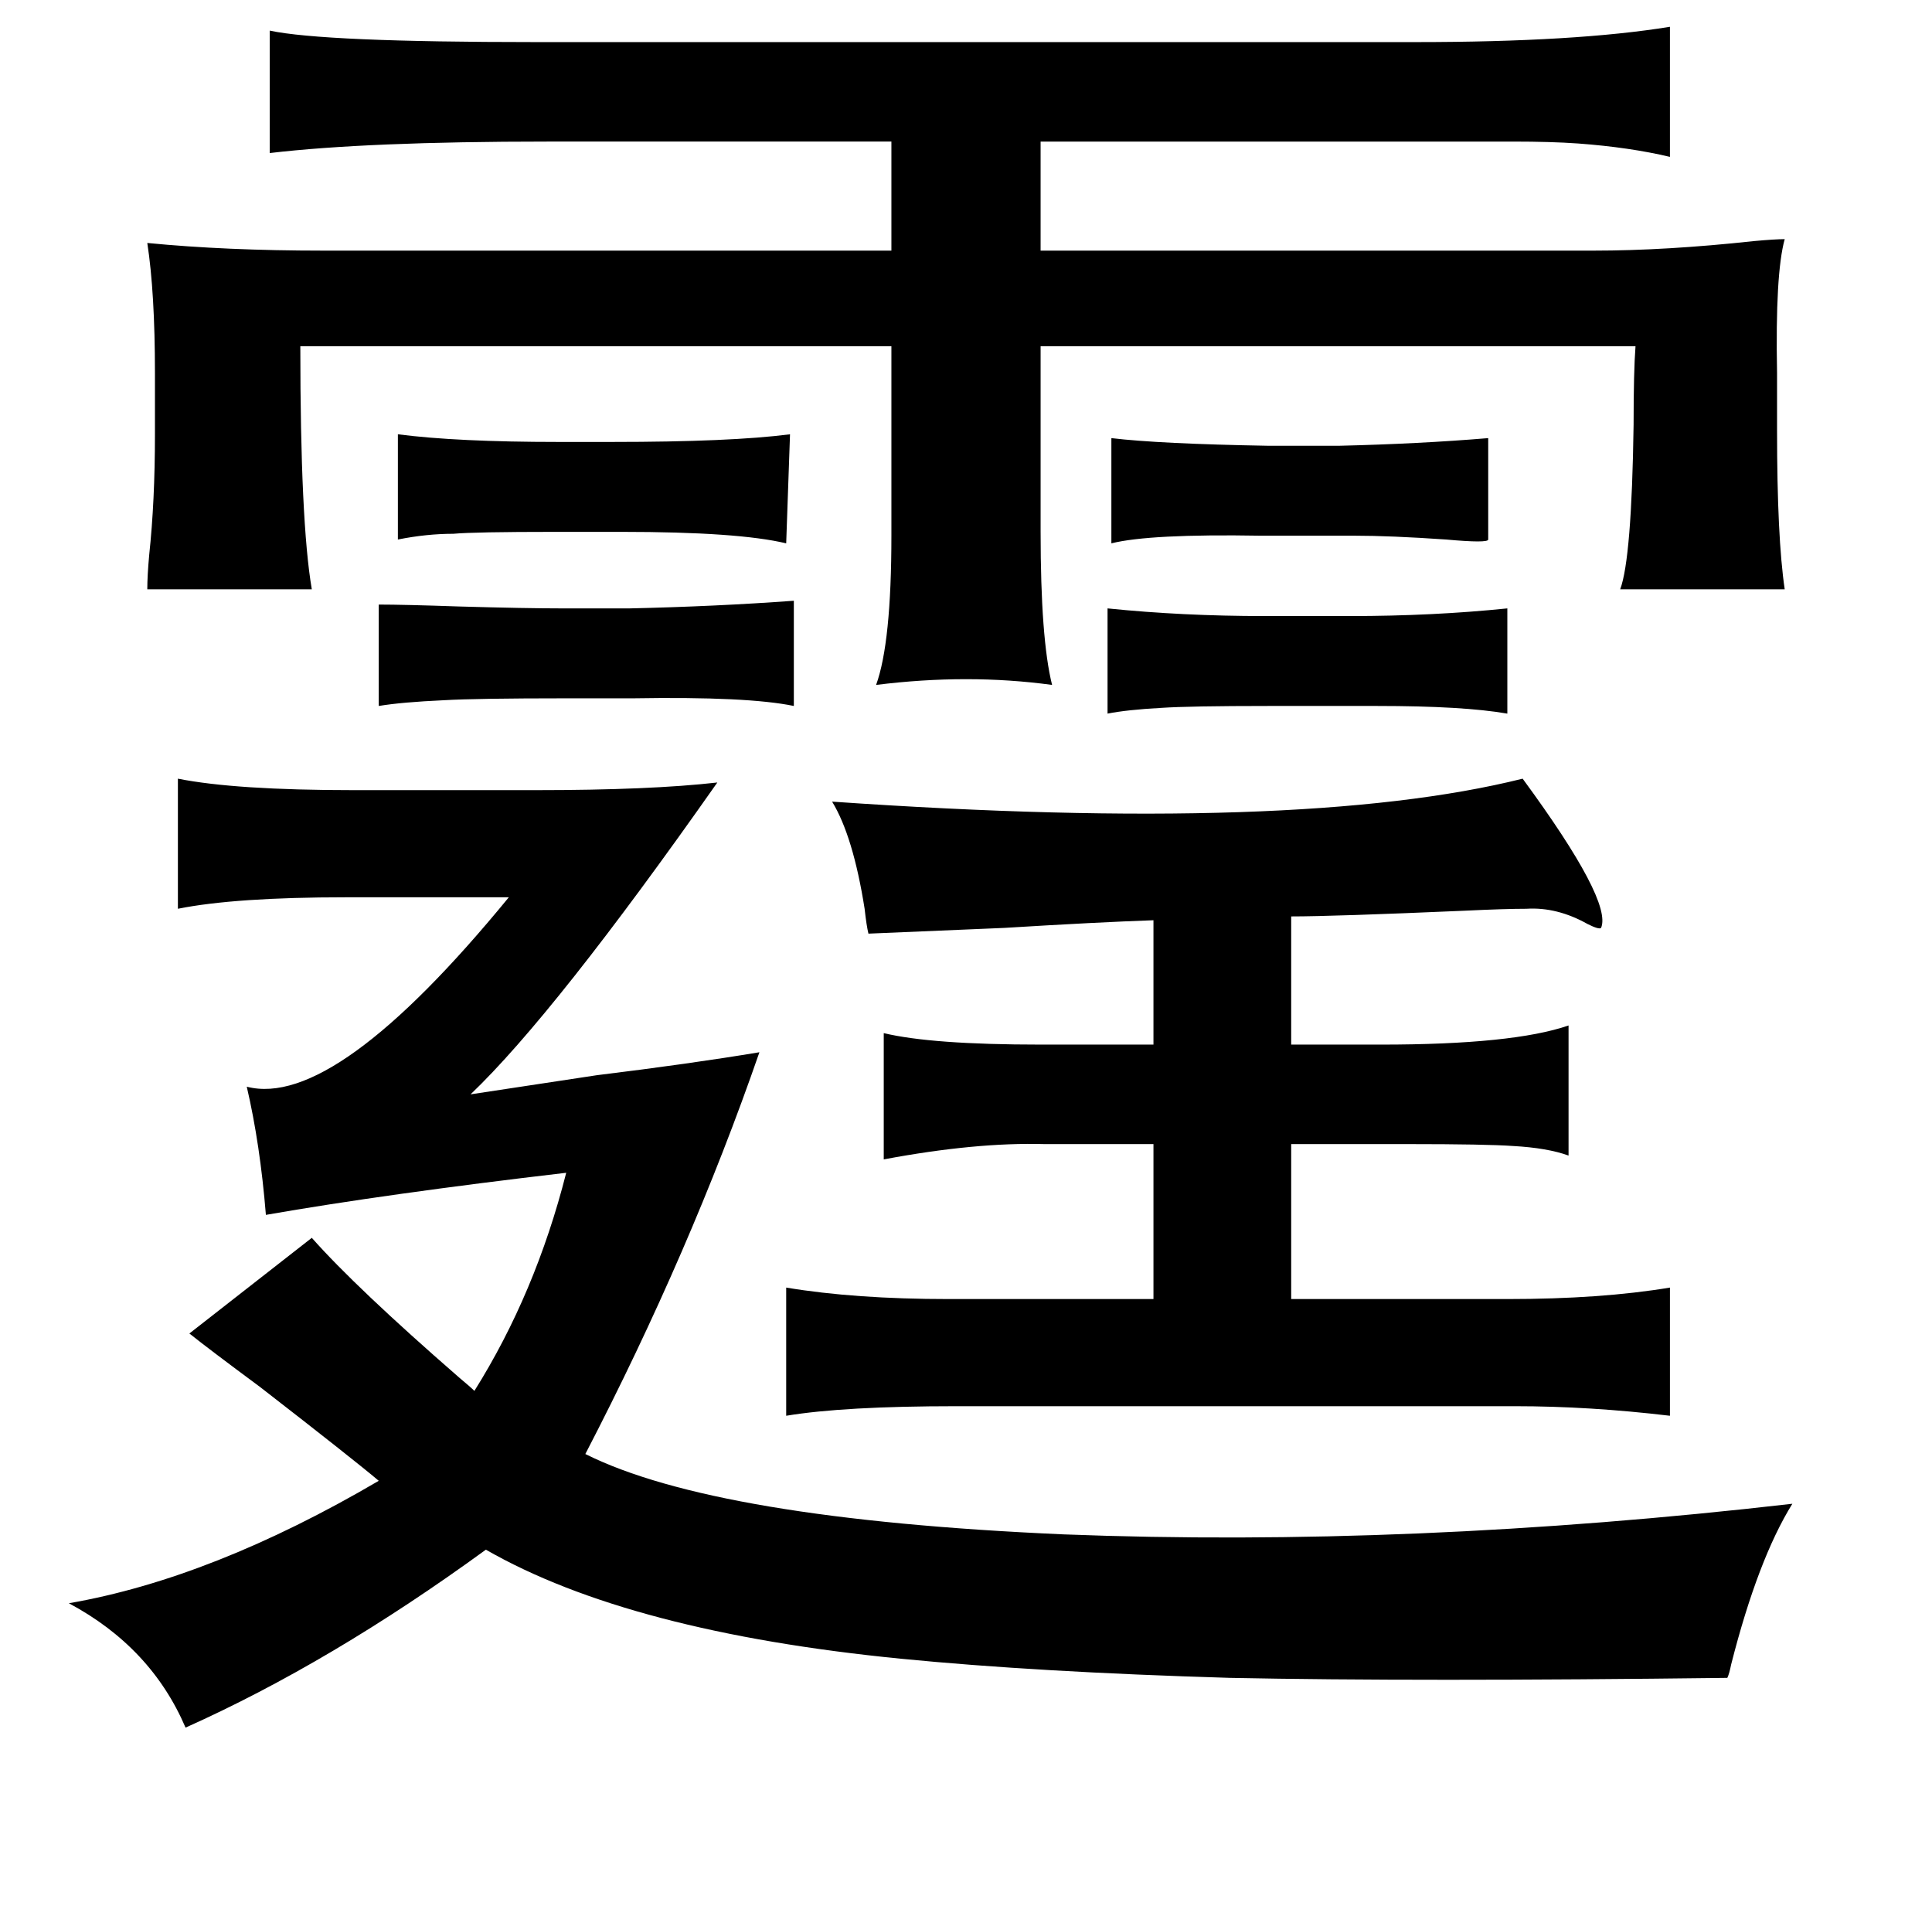 <?xml version="1.0" standalone="no"?>
<!DOCTYPE svg PUBLIC "-//W3C//DTD SVG 1.1//EN" "http://www.w3.org/Graphics/SVG/1.1/DTD/svg11.dtd" >
<svg xmlns="http://www.w3.org/2000/svg" xmlns:xlink="http://www.w3.org/1999/xlink" version="1.1" viewBox="-10 0 1010 1000">
   <path fill="currentColor"
d="M786 407q47 64 41 78q-1 1 -7 -2q-16 -9 -32 -8q-11 0 -32 1q-69 3 -91 3v67h47q69 0 98 -10v68q-11 -4 -29 -5q-14 -1 -55 -1h-61v81h113q49 0 85 -6v67q-42 -5 -81 -5h-292q-59 0 -89 5v-67q36 6 85 6h107v-81h-57q-36 -1 -84 8v-66q25 6 82 6h59v-65q-29 1 -78 4
q-48 2 -71 3q-1 -4 -2 -13q-6 -38 -17 -56q245 17 361 -12zM131 16q28 6 139 6h365h95q84 0 133 -8v68q-21 -5 -48 -7q-14 -1 -34 -1h-59h-188v57h289q38 0 84 -5q11 -1 16 -1q-5 18 -4 70v30q0 56 4 83h-86q6 -16 7 -86q0 -28 1 -41h-83h-228v97q0 56 6 80q-44 -6 -92 0
q8 -22 8 -78v-99h-309q0 92 6 127h-86q0 -7 1 -18q3 -28 3 -63v-32q0 -42 -4 -68q41 4 92 4h297v-57h-180q-94 0 -145 6v-64zM571 229q25 3 82 4h37q42 -1 78 -4v53q0 2 -22 0q-29 -2 -48 -2h-49q-58 -1 -78 4v-55zM310 231q62 0 93 -4l-2 57q-25 -6 -86 -6h-35q-42 0 -53 1
q-14 0 -29 3v-55q31 4 84 4h28zM696 322q43 0 82 -4v55q-23 -4 -68 -4h-57q-41 0 -56 1q-18 1 -28 3v-55q39 4 82 4h45zM188 316q13 0 42 1q35 1 54 1h35q45 -1 86 -4v55q-24 -5 -84 -4h-35q-47 0 -64 1q-22 1 -34 3v-53zM236 572l66 -10q49 -6 85 -12q-36 104 -91 210
q68 34 250 42q181 7 381 -16q-18 29 -32 84q-1 5 -2 7q-162 2 -260 0q-101 -3 -172 -10q-142 -14 -217 -57q-81 59 -157 93q-18 -42 -61 -65q75 -13 162 -64q-13 -11 -62 -49q-27 -20 -37 -28l64 -50q23 26 77 73q6 5 8 7q32 -51 48 -114q-94 11 -157 22q-3 -37 -10 -67
q46 12 137 -99h-85q-58 0 -88 6v-68q30 6 92 6h95q60 0 95 -4q-85 121 -129 163z" />
</svg>
